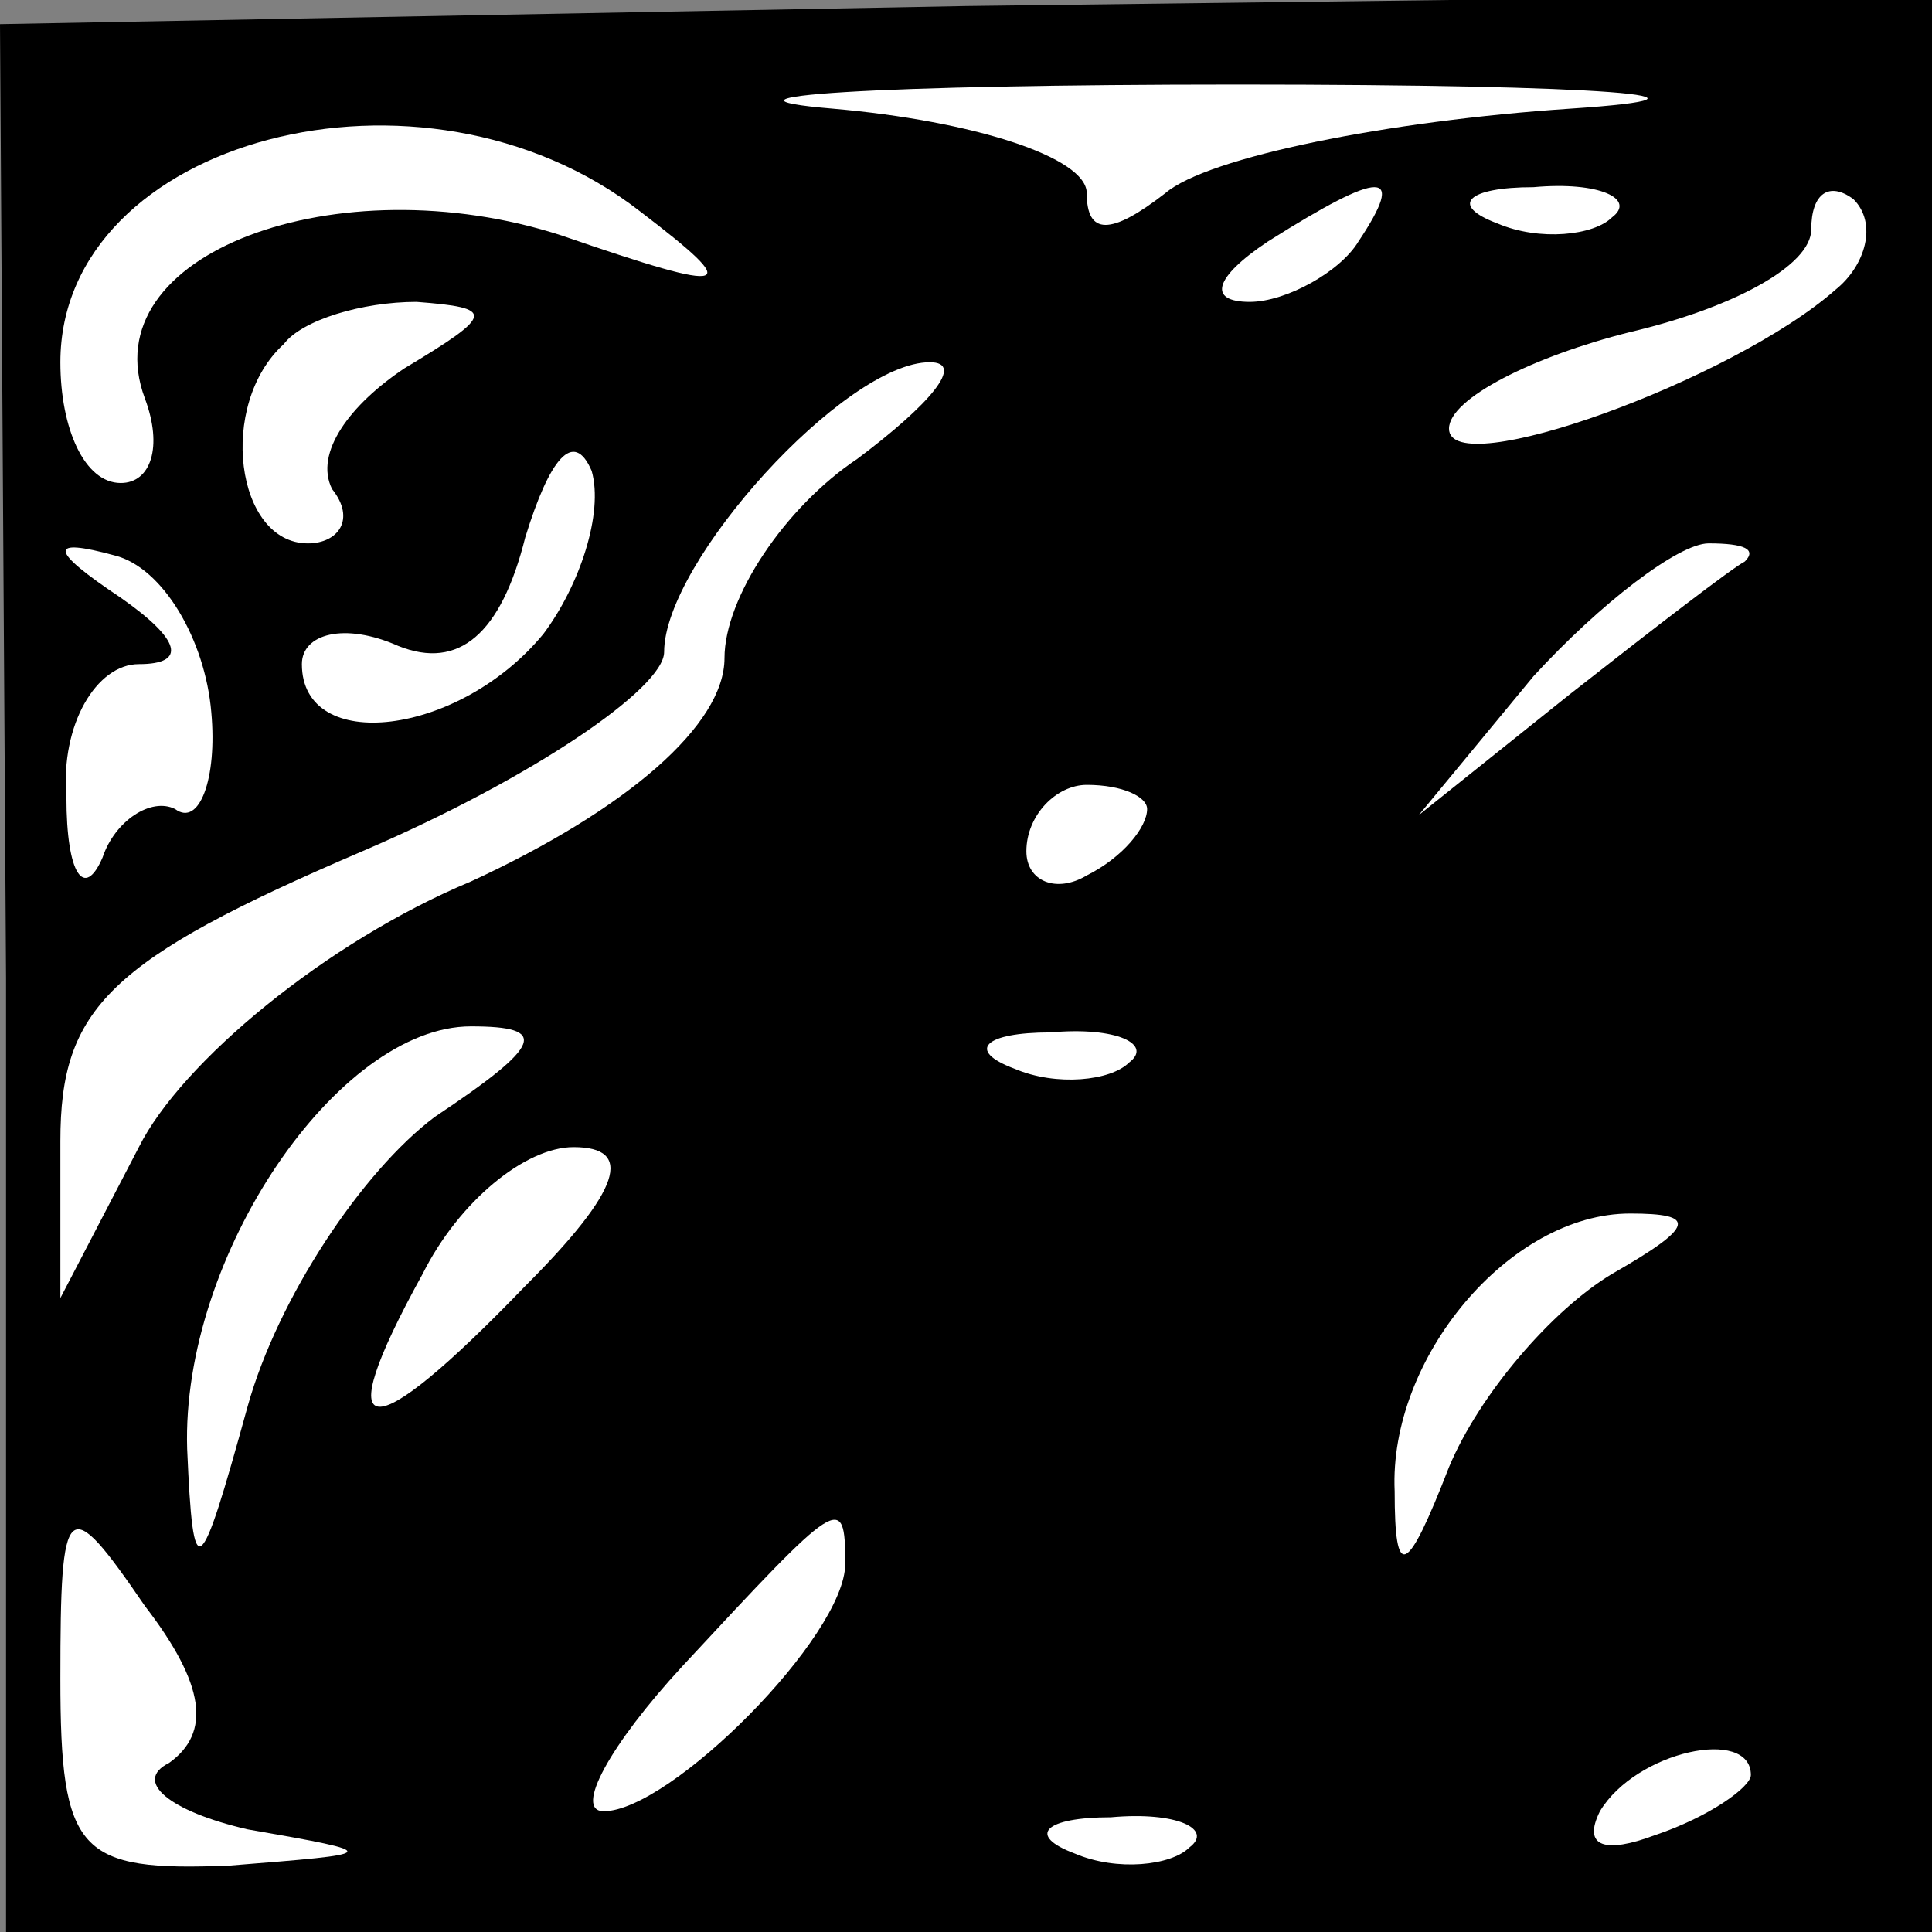 <?xml version="1.0" standalone="no"?>
<!DOCTYPE svg PUBLIC "-//W3C//DTD SVG 20010904//EN"
 "http://www.w3.org/TR/2001/REC-SVG-20010904/DTD/svg10.dtd">
<svg version="1.0" xmlns="http://www.w3.org/2000/svg"
 width="32pt" height="32pt" viewBox="0 0 32 32"
 preserveAspectRatio="xMidYMid meet">
<rect x="0" y="0" width="32" height="32" fill="#808080" stroke="none"/>
<g transform="translate(0,32) scale(0.1,-0.1)"
fill="#000000" stroke="none">
<path fill="#000000" stroke="none" d="M1 158 l0 -158 160 0 159 0 0 161 0
160 -160 -2 -160 -3 1 -158z"/>
<path fill="#ffffff" stroke="none" d="M260 302 c-30 -2 -60 -8 -67 -14 -9 -7
-13 -7 -13 0 0 6 -19 12 -42 14 -24 2 7 4 67 4 61 0 85 -2 55 -4z"/>
<path fill="#ffffff" stroke="none" d="M106 285 c17 -13 16 -14 -13 -4 -37 12
-78 -3 -69 -27 3 -8 1 -14 -4 -14 -6 0 -10 9 -10 20 0 37 60 53 96 25z"/>
<path fill="#ffffff" stroke="none" d="M225 280 c-3 -5 -12 -10 -18 -10 -7 0
-6 4 3 10 19 12 23 12 15 0z"/>
<path fill="#ffffff" stroke="none" d="M267 284 c-3 -3 -12 -4 -19 -1 -8 3 -5
6 6 6 11 1 17 -2 13 -5z"/>
<path fill="#ffffff" stroke="none" d="M304 272 c-17 -15 -64 -32 -64 -23 0 5
14 12 30 16 17 4 30 11 30 17 0 6 3 8 7 5 4 -4 2 -11 -3 -15z"/>
<path fill="#ffffff" stroke="none" d="M67 259 c-9 -6 -15 -14 -12 -20 4 -5 1
-9 -4 -9 -12 0 -15 23 -4 33 3 4 13 7 22 7 13 -1 13 -2 -2 -11z"/>
<path fill="#ffffff" stroke="none" d="M142 244 c-12 -8 -22 -23 -22 -33 0
-11 -16 -25 -42 -37 -24 -10 -48 -30 -55 -44 l-13 -25 0 26 c0 22 8 30 50 48
28 12 50 27 50 33 0 15 30 48 44 48 6 0 0 -7 -12 -16z"/>
<path fill="#ffffff" stroke="none" d="M90 215 c-14 -17 -40 -20 -40 -5 0 5 7
7 16 3 10 -4 17 2 21 18 4 13 8 18 11 11 2 -7 -2 -19 -8 -27z"/>
<path fill="#ffffff" stroke="none" d="M35 202 c1 -11 -2 -19 -6 -16 -4 2 -10
-2 -12 -8 -3 -7 -6 -3 -6 10 -1 12 5 22 12 22 8 0 7 4 -3 11 -12 8 -12 10 -1
7 8 -2 15 -14 16 -26z"/>
<path fill="#ffffff" stroke="none" d="M289 227 c-2 -1 -15 -11 -29 -22 l-25
-20 19 23 c11 12 24 22 29 22 6 0 8 -1 6 -3z"/>
<path fill="#ffffff" stroke="none" d="M190 186 c0 -3 -4 -8 -10 -11 -5 -3
-10 -1 -10 4 0 6 5 11 10 11 6 0 10 -2 10 -4z"/>
<path fill="#ffffff" stroke="none" d="M72 135 c-12 -9 -26 -30 -31 -48 -8
-29 -9 -30 -10 -7 -1 32 25 70 47 70 13 0 12 -3 -6 -15z"/>
<path fill="#ffffff" stroke="none" d="M187 144 c-3 -3 -12 -4 -19 -1 -8 3 -5
6 6 6 11 1 17 -2 13 -5z"/>
<path fill="#ffffff" stroke="none" d="M87 107 c-26 -27 -33 -27 -17 2 6 12
17 21 25 21 10 0 8 -7 -8 -23z"/>
<path fill="#ffffff" stroke="none" d="M267 109 c-10 -6 -22 -20 -27 -32 -7
-18 -9 -19 -9 -4 -1 22 19 46 39 46 11 0 11 -2 -3 -10z"/>
<path fill="#ffffff" stroke="none" d="M28 28 c-6 -3 0 -8 13 -11 23 -4 22 -4
-3 -6 -25 -1 -28 2 -28 31 0 30 1 31 14 12 10 -13 11 -21 4 -26z"/>
<path fill="#ffffff" stroke="none" d="M140 61 c0 -12 -29 -41 -40 -41 -5 0 1
11 13 24 26 28 27 29 27 17z"/>
<path fill="#ffffff" stroke="none" d="M290 26 c0 -2 -7 -7 -16 -10 -8 -3 -12
-2 -9 4 6 10 25 14 25 6z"/>
<path fill="#ffffff" stroke="none" d="M197 14 c-3 -3 -12 -4 -19 -1 -8 3 -5
6 6 6 11 1 17 -2 13 -5z"/>
</g>
</svg>
